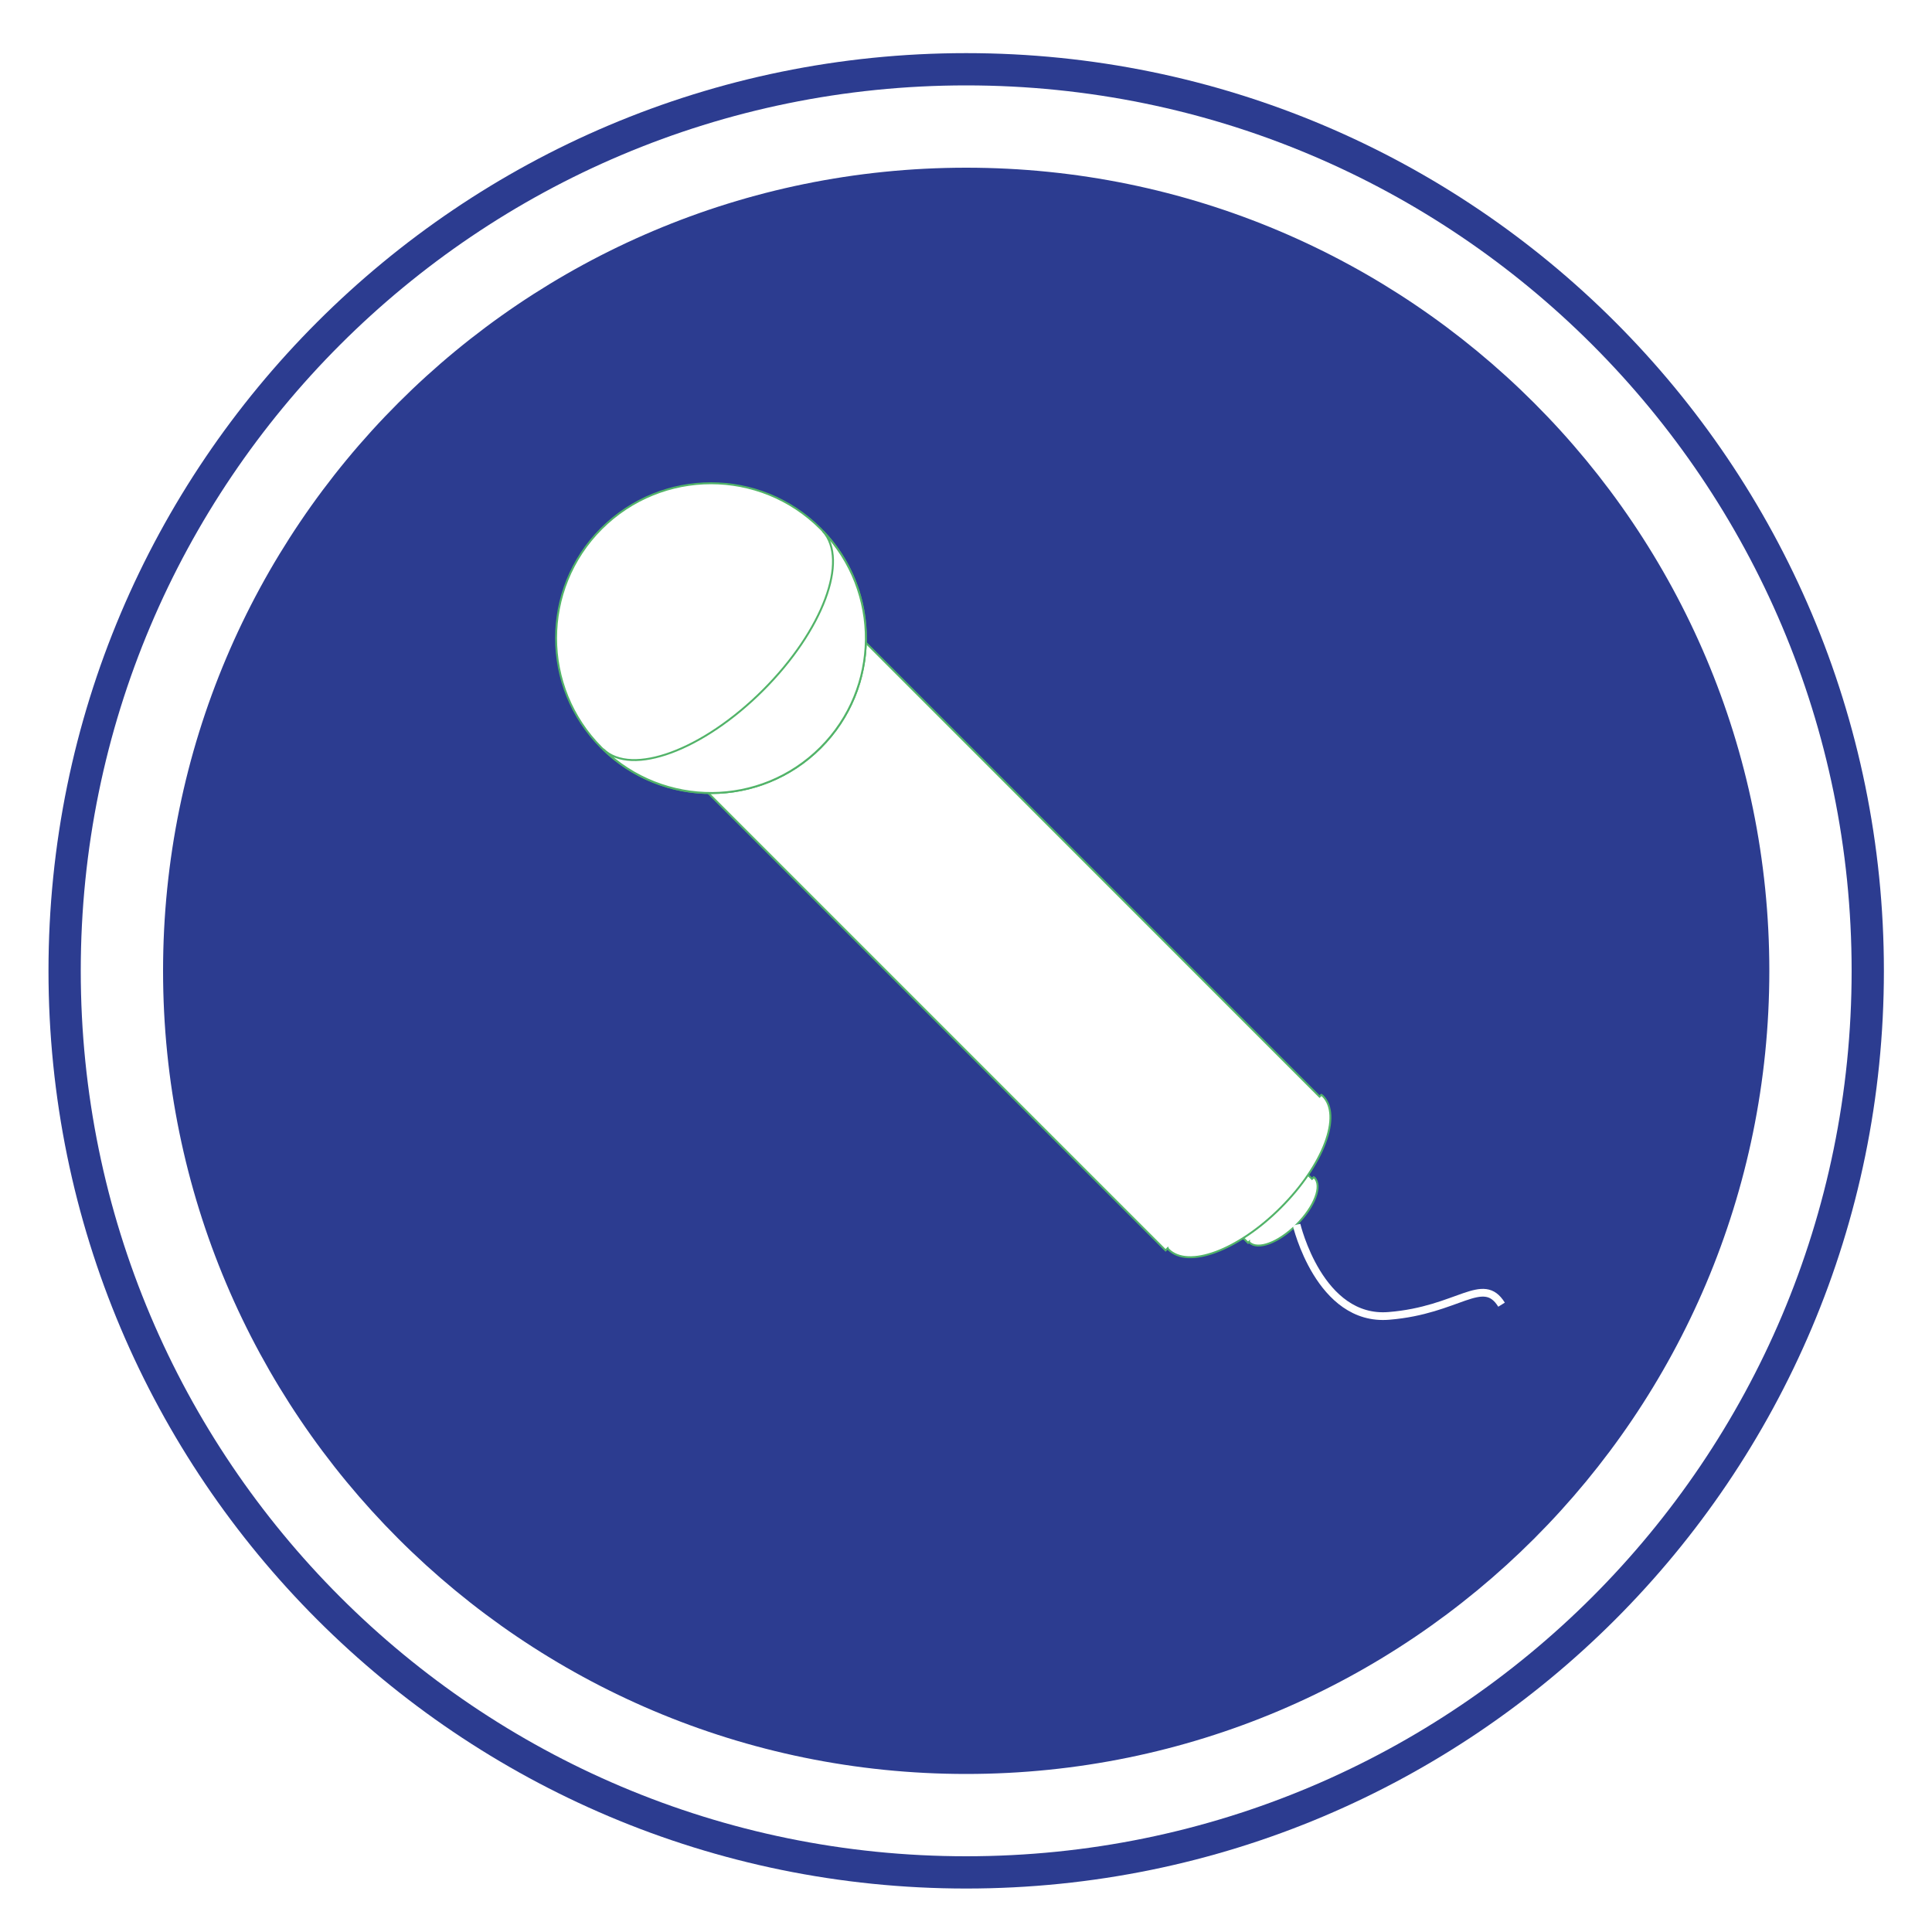 <?xml version="1.0" encoding="utf-8"?>
<!-- Generator: Adobe Illustrator 19.1.0, SVG Export Plug-In . SVG Version: 6.00 Build 0)  -->
<svg version="1.1" id="Ebene_1" xmlns="http://www.w3.org/2000/svg" xmlns:xlink="http://www.w3.org/1999/xlink" x="0px" y="0px"
	 viewBox="0 0 1000 1000" style="enable-background:new 0 0 1000 1000;" xml:space="preserve">
<style type="text/css">
	.st0{fill:#2C3C90;}
	.st1{fill:#FFFFFF;}
	.st2{fill:none;stroke:#FFFFFF;stroke-width:5;stroke-miterlimit:10;}
	.st3{fill:#FFFFFF;stroke:#52B369;stroke-miterlimit:10;}
	.st4{fill:none;stroke:#FFFFFF;stroke-width:4;stroke-miterlimit:10;}
	.st5{fill:#52B369;}
	.st6{fill:#FFFFFF;stroke:#52B369;stroke-width:6;}
	.st7{fill:#B9B9B9;stroke:#FFFFFF;stroke-width:6.000000e-002;stroke-linecap:square;stroke-linejoin:bevel;}
	.st8{fill:#53B36A;stroke:#FFFFFF;stroke-width:0.75;stroke-linecap:square;stroke-linejoin:bevel;}
	.st9{fill:none;stroke:#010202;stroke-width:3.000000e-002;stroke-linecap:square;stroke-linejoin:bevel;stroke-opacity:0.467;}
	.st10{fill:#FFFFFF;stroke:#AFAFAF;stroke-width:6;stroke-miterlimit:10;}
	.st11{fill:#AFAFAF;}
	.st12{fill:#1F2243;}
	.st13{filter:url(#Adobe_OpacityMaskFilter);}
	.st14{opacity:0.5;mask:url(#SVGID_1_);}
	.st15{fill:#010202;}
	.st16{filter:url(#Adobe_OpacityMaskFilter_1_);}
	.st17{opacity:0.15;mask:url(#SVGID_2_);}
	.st18{fill:#C2C4D4;}
	.st19{filter:url(#Adobe_OpacityMaskFilter_2_);}
	.st20{opacity:0.3;mask:url(#SVGID_3_);}
	.st21{filter:url(#Adobe_OpacityMaskFilter_3_);}
	.st22{opacity:0.8;mask:url(#SVGID_4_);}
	.st23{filter:url(#Adobe_OpacityMaskFilter_4_);}
	.st24{opacity:0.8;mask:url(#SVGID_5_);}
	.st25{filter:url(#Adobe_OpacityMaskFilter_5_);}
	.st26{opacity:0.2;mask:url(#SVGID_6_);}
	.st27{filter:url(#Adobe_OpacityMaskFilter_6_);}
	.st28{opacity:0.8;mask:url(#SVGID_7_);}
</style>
<g>
	<path class="st0" d="M975.1,502.5c0,262.3-212.7,475-475,475c-262.3,0-475-212.7-475-475c0-262.3,212.7-475,475-475
		C762.4,27.5,975.1,240.1,975.1,502.5z"/>
	<path class="st1" d="M500.1,44.2C247,44.2,41.8,249.4,41.8,502.5c0,253.1,205.2,458.3,458.3,458.3s458.3-205.2,458.3-458.3
		C958.4,249.4,753.2,44.2,500.1,44.2z M500.1,918.2C270.5,918.2,84.4,732,84.4,502.5c0-229.6,186.1-415.7,415.7-415.7
		c229.6,0,415.7,186.1,415.7,415.7C915.8,732,729.7,918.2,500.1,918.2z"/>
	<path class="st3" d="M558.5,489.7l-33,33L646,643.3l0.5-0.5c0,0,0,0.1,0.1,0.2c4.3,4.3,15.2,0.2,24.5-9.1
		c9.3-9.3,13.5-20.1,9.2-24.4c-0.1-0.1-0.3-0.2-0.3-0.2l-0.9,0.9L558.5,489.7z"/>
	<path class="st3" d="M395.3,279.8l-79.7,79.7l287.7,287.7l1.1-1.1c0,0,0.1,0.3,0.4,0.6c10.2,10.2,36.1,0.4,58.1-21.6
		c22-22,31.9-47.8,21.7-57.9c-0.3-0.3-0.7-0.5-0.7-0.5l-0.9,0.9L395.3,279.8z"/>
	<path class="st3" d="M424.7,273.6c31.3,31.3,31.3,82.1,0,113.4c-31.3,31.3-82.1,31.3-113.4,0c-31.3-31.3-31.3-82.1,0-113.4
		C342.7,242.3,393.4,242.3,424.7,273.6z"/>
	<g>
		<path class="st3" d="M395,357.2c-31.2,31.2-68.1,44.8-82.8,30.6c31.4,30.5,81.5,30.2,112.5-0.8c30.9-30.9,31.3-80.7,1.2-112.1
			C439.5,289.8,425.9,326.3,395,357.2z"/>
	</g>
	<path class="st4" d="M671.1,633.9c0,0,11.8,50.2,47.8,47.2c36-2.9,48.6-21.4,58.3-5.8"/>
</g>
</svg>
